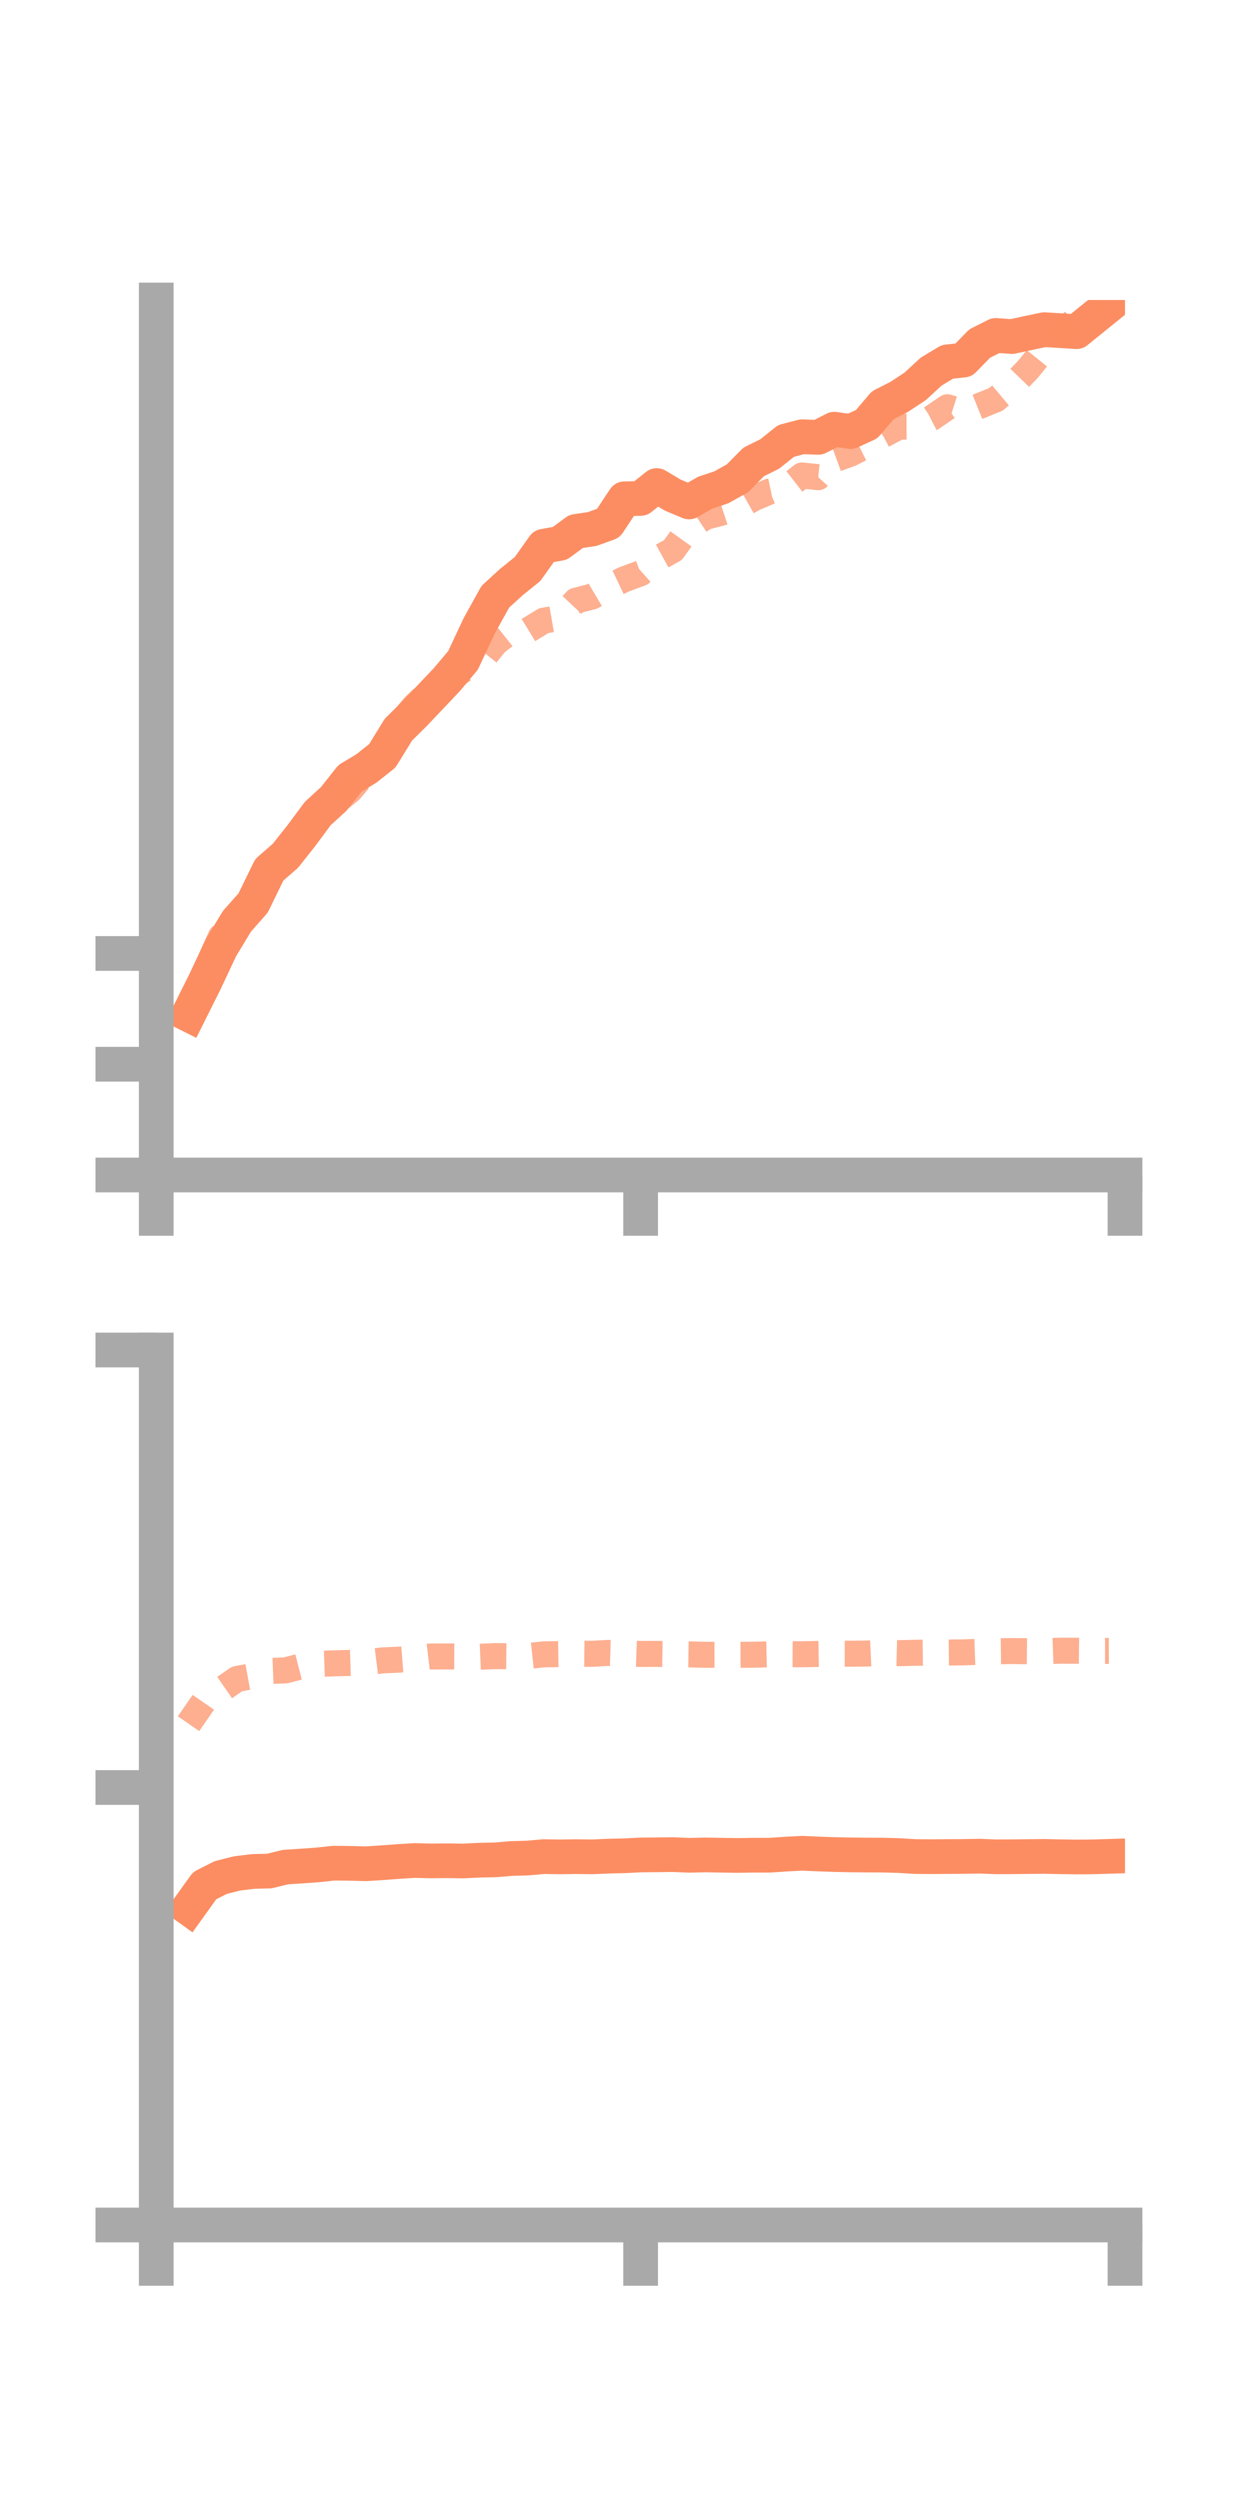 <?xml version="1.0" encoding="utf-8" standalone="no"?>
<!DOCTYPE svg PUBLIC "-//W3C//DTD SVG 1.1//EN"
  "http://www.w3.org/Graphics/SVG/1.1/DTD/svg11.dtd">
<!-- Created with matplotlib (https://matplotlib.org/) -->
<svg height="144pt" version="1.1" viewBox="0 0 72 144" width="72pt" xmlns="http://www.w3.org/2000/svg" xmlns:xlink="http://www.w3.org/1999/xlink">
 <defs>
  <style type="text/css">*{stroke-linecap:butt;stroke-linejoin:round;}</style>
 </defs>
 <g id="figure_1">
  <g id="patch_1">
   <path d="M 0 144 
L 72 144 
L 72 0 
L 0 0 
z
" style="fill:none;"/>
  </g>
  <g id="axes_1">
   <g id="patch_2">
    <path d="M 9 67.68 
L 64.8 67.68 
L 64.8 17.28 
L 9 17.28 
z
" style="fill:none;"/>
   </g>
   <g id="matplotlib.axis_1">
    <g id="xtick_1">
     <g id="line2d_1">
      <defs>
       <path d="M 0 0 
L 0 3.5 
" id="mf512065e8b" style="stroke:#a9a9a9;stroke-width:2;"/>
      </defs>
      <g>
       <use style="fill:#a9a9a9;stroke:#a9a9a9;stroke-width:2;" x="9" xlink:href="#mf512065e8b" y="67.68"/>
      </g>
     </g>
    </g>
    <g id="xtick_2">
     <g id="line2d_2">
      <g>
       <use style="fill:#a9a9a9;stroke:#a9a9a9;stroke-width:2;" x="36.9" xlink:href="#mf512065e8b" y="67.68"/>
      </g>
     </g>
    </g>
    <g id="xtick_3">
     <g id="line2d_3">
      <g>
       <use style="fill:#a9a9a9;stroke:#a9a9a9;stroke-width:2;" x="64.8" xlink:href="#mf512065e8b" y="67.68"/>
      </g>
     </g>
    </g>
   </g>
   <g id="matplotlib.axis_2">
    <g id="ytick_1">
     <g id="line2d_4">
      <defs>
       <path d="M 0 0 
L -3.5 0 
" id="m105d2c3f43" style="stroke:#a9a9a9;stroke-width:2;"/>
      </defs>
      <g>
       <use style="fill:#a9a9a9;stroke:#a9a9a9;stroke-width:2;" x="9" xlink:href="#m105d2c3f43" y="67.68"/>
      </g>
     </g>
    </g>
    <g id="ytick_2">
     <g id="line2d_5">
      <g>
       <use style="fill:#a9a9a9;stroke:#a9a9a9;stroke-width:2;" x="9" xlink:href="#m105d2c3f43" y="61.3"/>
      </g>
     </g>
    </g>
    <g id="ytick_3">
     <g id="line2d_6">
      <g>
       <use style="fill:#a9a9a9;stroke:#a9a9a9;stroke-width:2;" x="9" xlink:href="#m105d2c3f43" y="54.92"/>
      </g>
     </g>
    </g>
   </g>
   <g id="line2d_7">
    <path clip-path="url(#pc25b2e1303)" d="M 10.86 58.44 
L 11.79 56.579 
L 12.72 54.601 
L 13.65 53.064 
L 14.58 52.013 
L 15.51 50.104 
L 16.44 49.292 
L 17.37 48.118 
L 18.3 46.863 
L 19.23 46.01 
L 20.16 44.832 
L 21.09 44.273 
L 22.02 43.537 
L 22.95 42.026 
L 23.88 41.105 
L 24.81 40.126 
L 25.74 39.143 
L 26.67 38.038 
L 27.6 36.052 
L 28.53 34.372 
L 29.46 33.523 
L 30.39 32.774 
L 31.32 31.462 
L 32.25 31.297 
L 33.18 30.609 
L 34.11 30.472 
L 35.04 30.136 
L 35.97 28.731 
L 36.9 28.711 
L 37.83 27.968 
L 38.76 28.523 
L 39.69 28.913 
L 40.62 28.378 
L 41.55 28.07 
L 42.48 27.548 
L 43.41 26.607 
L 44.34 26.148 
L 45.27 25.401 
L 46.2 25.156 
L 47.13 25.192 
L 48.06 24.721 
L 48.99 24.859 
L 49.92 24.432 
L 50.85 23.34 
L 51.78 22.869 
L 52.71 22.257 
L 53.64 21.401 
L 54.57 20.842 
L 55.5 20.741 
L 56.43 19.788 
L 57.36 19.32 
L 58.29 19.387 
L 59.22 19.184 
L 60.15 18.989 
L 61.08 19.046 
L 62.01 19.104 
L 62.94 18.35 
L 63.87 17.599 
" style="fill:none;stroke:#fc8d62;stroke-linecap:square;stroke-width:2;"/>
   </g>
   <g id="line2d_8">
    <path clip-path="url(#pc25b2e1303)" d="M 10.86 57.921 
L 11.79 56.048 
L 12.72 53.952 
L 13.65 53.06 
L 14.58 51.8 
L 15.51 50.13 
L 16.44 49.141 
L 17.37 48.096 
L 18.3 47.08 
L 19.23 46.282 
L 20.16 45.531 
L 21.09 44.441 
L 22.02 43.104 
L 22.95 41.777 
L 23.88 40.654 
L 24.81 39.793 
L 25.74 39.287 
L 26.67 38.583 
L 27.6 38.212 
L 28.53 37.047 
L 29.46 36.311 
L 30.39 36.319 
L 31.32 35.75 
L 32.25 35.589 
L 33.18 34.598 
L 34.11 34.359 
L 35.04 33.805 
L 35.97 33.363 
L 36.9 33.02 
L 37.83 32.196 
L 38.76 31.686 
L 39.69 30.395 
L 40.62 29.775 
L 41.55 29.534 
L 42.48 29.23 
L 43.41 28.703 
L 44.34 28.307 
L 45.27 28.112 
L 46.2 27.388 
L 47.13 27.487 
L 48.06 26.469 
L 48.99 26.13 
L 49.92 25.662 
L 50.85 25.067 
L 51.78 24.575 
L 52.71 24.571 
L 53.64 24.094 
L 54.57 23.459 
L 55.5 23.754 
L 56.43 23.382 
L 57.36 23.004 
L 58.29 22.225 
L 59.22 21.263 
L 60.15 20.11 
L 61.08 19.179 
L 62.01 18.371 
L 62.94 17.544 
L 63.87 16.589 
" style="fill:none;stroke:#fc8d62;stroke-dasharray:1.5,1.5;stroke-dashoffset:0;stroke-opacity:0.7;stroke-width:1.5;"/>
   </g>
   <g id="patch_3">
    <path d="M 9 67.68 
L 9 17.28 
" style="fill:none;stroke:#a9a9a9;stroke-linecap:square;stroke-linejoin:miter;stroke-width:2;"/>
   </g>
   <g id="patch_4">
    <path d="M 64.8 67.68 
L 64.8 17.28 
" style="fill:none;"/>
   </g>
   <g id="patch_5">
    <path d="M 9 67.68 
L 64.8 67.68 
" style="fill:none;stroke:#a9a9a9;stroke-linecap:square;stroke-linejoin:miter;stroke-width:2;"/>
   </g>
   <g id="patch_6">
    <path d="M 9 17.28 
L 64.8 17.28 
" style="fill:none;"/>
   </g>
  </g>
  <g id="axes_2">
   <g id="patch_7">
    <path d="M 9 128.16 
L 64.8 128.16 
L 64.8 77.76 
L 9 77.76 
z
" style="fill:none;"/>
   </g>
   <g id="matplotlib.axis_3">
    <g id="xtick_4">
     <g id="line2d_9">
      <g>
       <use style="fill:#a9a9a9;stroke:#a9a9a9;stroke-width:2;" x="9" xlink:href="#mf512065e8b" y="128.16"/>
      </g>
     </g>
    </g>
    <g id="xtick_5">
     <g id="line2d_10">
      <g>
       <use style="fill:#a9a9a9;stroke:#a9a9a9;stroke-width:2;" x="36.9" xlink:href="#mf512065e8b" y="128.16"/>
      </g>
     </g>
    </g>
    <g id="xtick_6">
     <g id="line2d_11">
      <g>
       <use style="fill:#a9a9a9;stroke:#a9a9a9;stroke-width:2;" x="64.8" xlink:href="#mf512065e8b" y="128.16"/>
      </g>
     </g>
    </g>
   </g>
   <g id="matplotlib.axis_4">
    <g id="ytick_4">
     <g id="line2d_12">
      <g>
       <use style="fill:#a9a9a9;stroke:#a9a9a9;stroke-width:2;" x="9" xlink:href="#m105d2c3f43" y="128.16"/>
      </g>
     </g>
    </g>
    <g id="ytick_5">
     <g id="line2d_13">
      <g>
       <use style="fill:#a9a9a9;stroke:#a9a9a9;stroke-width:2;" x="9" xlink:href="#m105d2c3f43" y="102.96"/>
      </g>
     </g>
    </g>
    <g id="ytick_6">
     <g id="line2d_14">
      <g>
       <use style="fill:#a9a9a9;stroke:#a9a9a9;stroke-width:2;" x="9" xlink:href="#m105d2c3f43" y="77.76"/>
      </g>
     </g>
    </g>
   </g>
   <g id="line2d_15">
    <path clip-path="url(#p1ab3efc4d5)" d="M 10.86 109.909 
L 11.79 108.613 
L 12.72 108.144 
L 13.65 107.91 
L 14.58 107.796 
L 15.51 107.773 
L 16.44 107.546 
L 17.37 107.485 
L 18.3 107.418 
L 19.23 107.318 
L 20.16 107.329 
L 21.09 107.352 
L 22.02 107.292 
L 22.95 107.223 
L 23.88 107.165 
L 24.81 107.189 
L 25.74 107.179 
L 26.67 107.193 
L 27.6 107.148 
L 28.53 107.128 
L 29.46 107.05 
L 30.39 107.024 
L 31.32 106.942 
L 32.25 106.956 
L 33.18 106.943 
L 34.11 106.954 
L 35.04 106.914 
L 35.97 106.892 
L 36.9 106.846 
L 37.83 106.837 
L 38.76 106.826 
L 39.69 106.865 
L 40.62 106.844 
L 41.55 106.86 
L 42.48 106.874 
L 43.41 106.859 
L 44.34 106.86 
L 45.27 106.797 
L 46.2 106.748 
L 47.13 106.789 
L 48.06 106.822 
L 48.99 106.841 
L 49.92 106.851 
L 50.85 106.854 
L 51.78 106.88 
L 52.71 106.937 
L 53.64 106.945 
L 54.57 106.937 
L 55.5 106.932 
L 56.43 106.915 
L 57.36 106.953 
L 58.29 106.949 
L 59.22 106.938 
L 60.15 106.929 
L 61.08 106.949 
L 62.01 106.963 
L 62.94 106.956 
L 63.87 106.927 
" style="fill:none;stroke:#fc8d62;stroke-linecap:square;stroke-width:2;"/>
   </g>
   <g id="line2d_16">
    <path clip-path="url(#p1ab3efc4d5)" d="M 10.86 99.286 
L 11.79 97.94 
L 12.72 97.355 
L 13.65 96.709 
L 14.58 96.538 
L 15.51 96.251 
L 16.44 96.214 
L 17.37 95.976 
L 18.3 95.84 
L 19.23 95.809 
L 20.16 95.785 
L 21.09 95.756 
L 22.02 95.639 
L 22.95 95.599 
L 23.88 95.526 
L 24.81 95.414 
L 25.74 95.411 
L 26.67 95.415 
L 27.6 95.432 
L 28.53 95.392 
L 29.46 95.402 
L 30.39 95.39 
L 31.32 95.29 
L 32.25 95.277 
L 33.18 95.248 
L 34.11 95.26 
L 35.04 95.207 
L 35.97 95.234 
L 36.9 95.267 
L 37.83 95.264 
L 38.76 95.278 
L 39.69 95.292 
L 40.62 95.317 
L 41.55 95.315 
L 42.48 95.317 
L 43.41 95.312 
L 44.34 95.291 
L 45.27 95.28 
L 46.2 95.285 
L 47.13 95.268 
L 48.06 95.253 
L 48.99 95.254 
L 49.92 95.245 
L 50.85 95.202 
L 51.78 95.223 
L 52.71 95.201 
L 53.64 95.189 
L 54.57 95.186 
L 55.5 95.177 
L 56.43 95.144 
L 57.36 95.114 
L 58.29 95.101 
L 59.22 95.111 
L 60.15 95.114 
L 61.08 95.081 
L 62.01 95.083 
L 62.94 95.094 
L 63.87 95.093 
" style="fill:none;stroke:#fc8d62;stroke-dasharray:1.5,1.5;stroke-dashoffset:0;stroke-opacity:0.7;stroke-width:1.5;"/>
   </g>
   <g id="patch_8">
    <path d="M 9 128.16 
L 9 77.76 
" style="fill:none;stroke:#a9a9a9;stroke-linecap:square;stroke-linejoin:miter;stroke-width:2;"/>
   </g>
   <g id="patch_9">
    <path d="M 64.8 128.16 
L 64.8 77.76 
" style="fill:none;"/>
   </g>
   <g id="patch_10">
    <path d="M 9 128.16 
L 64.8 128.16 
" style="fill:none;stroke:#a9a9a9;stroke-linecap:square;stroke-linejoin:miter;stroke-width:2;"/>
   </g>
   <g id="patch_11">
    <path d="M 9 77.76 
L 64.8 77.76 
" style="fill:none;"/>
   </g>
  </g>
 </g>
 <defs>
  <clipPath id="pc25b2e1303">
   <rect height="50.4" width="55.8" x="9" y="17.28"/>
  </clipPath>
  <clipPath id="p1ab3efc4d5">
   <rect height="50.4" width="55.8" x="9" y="77.76"/>
  </clipPath>
 </defs>
</svg>
